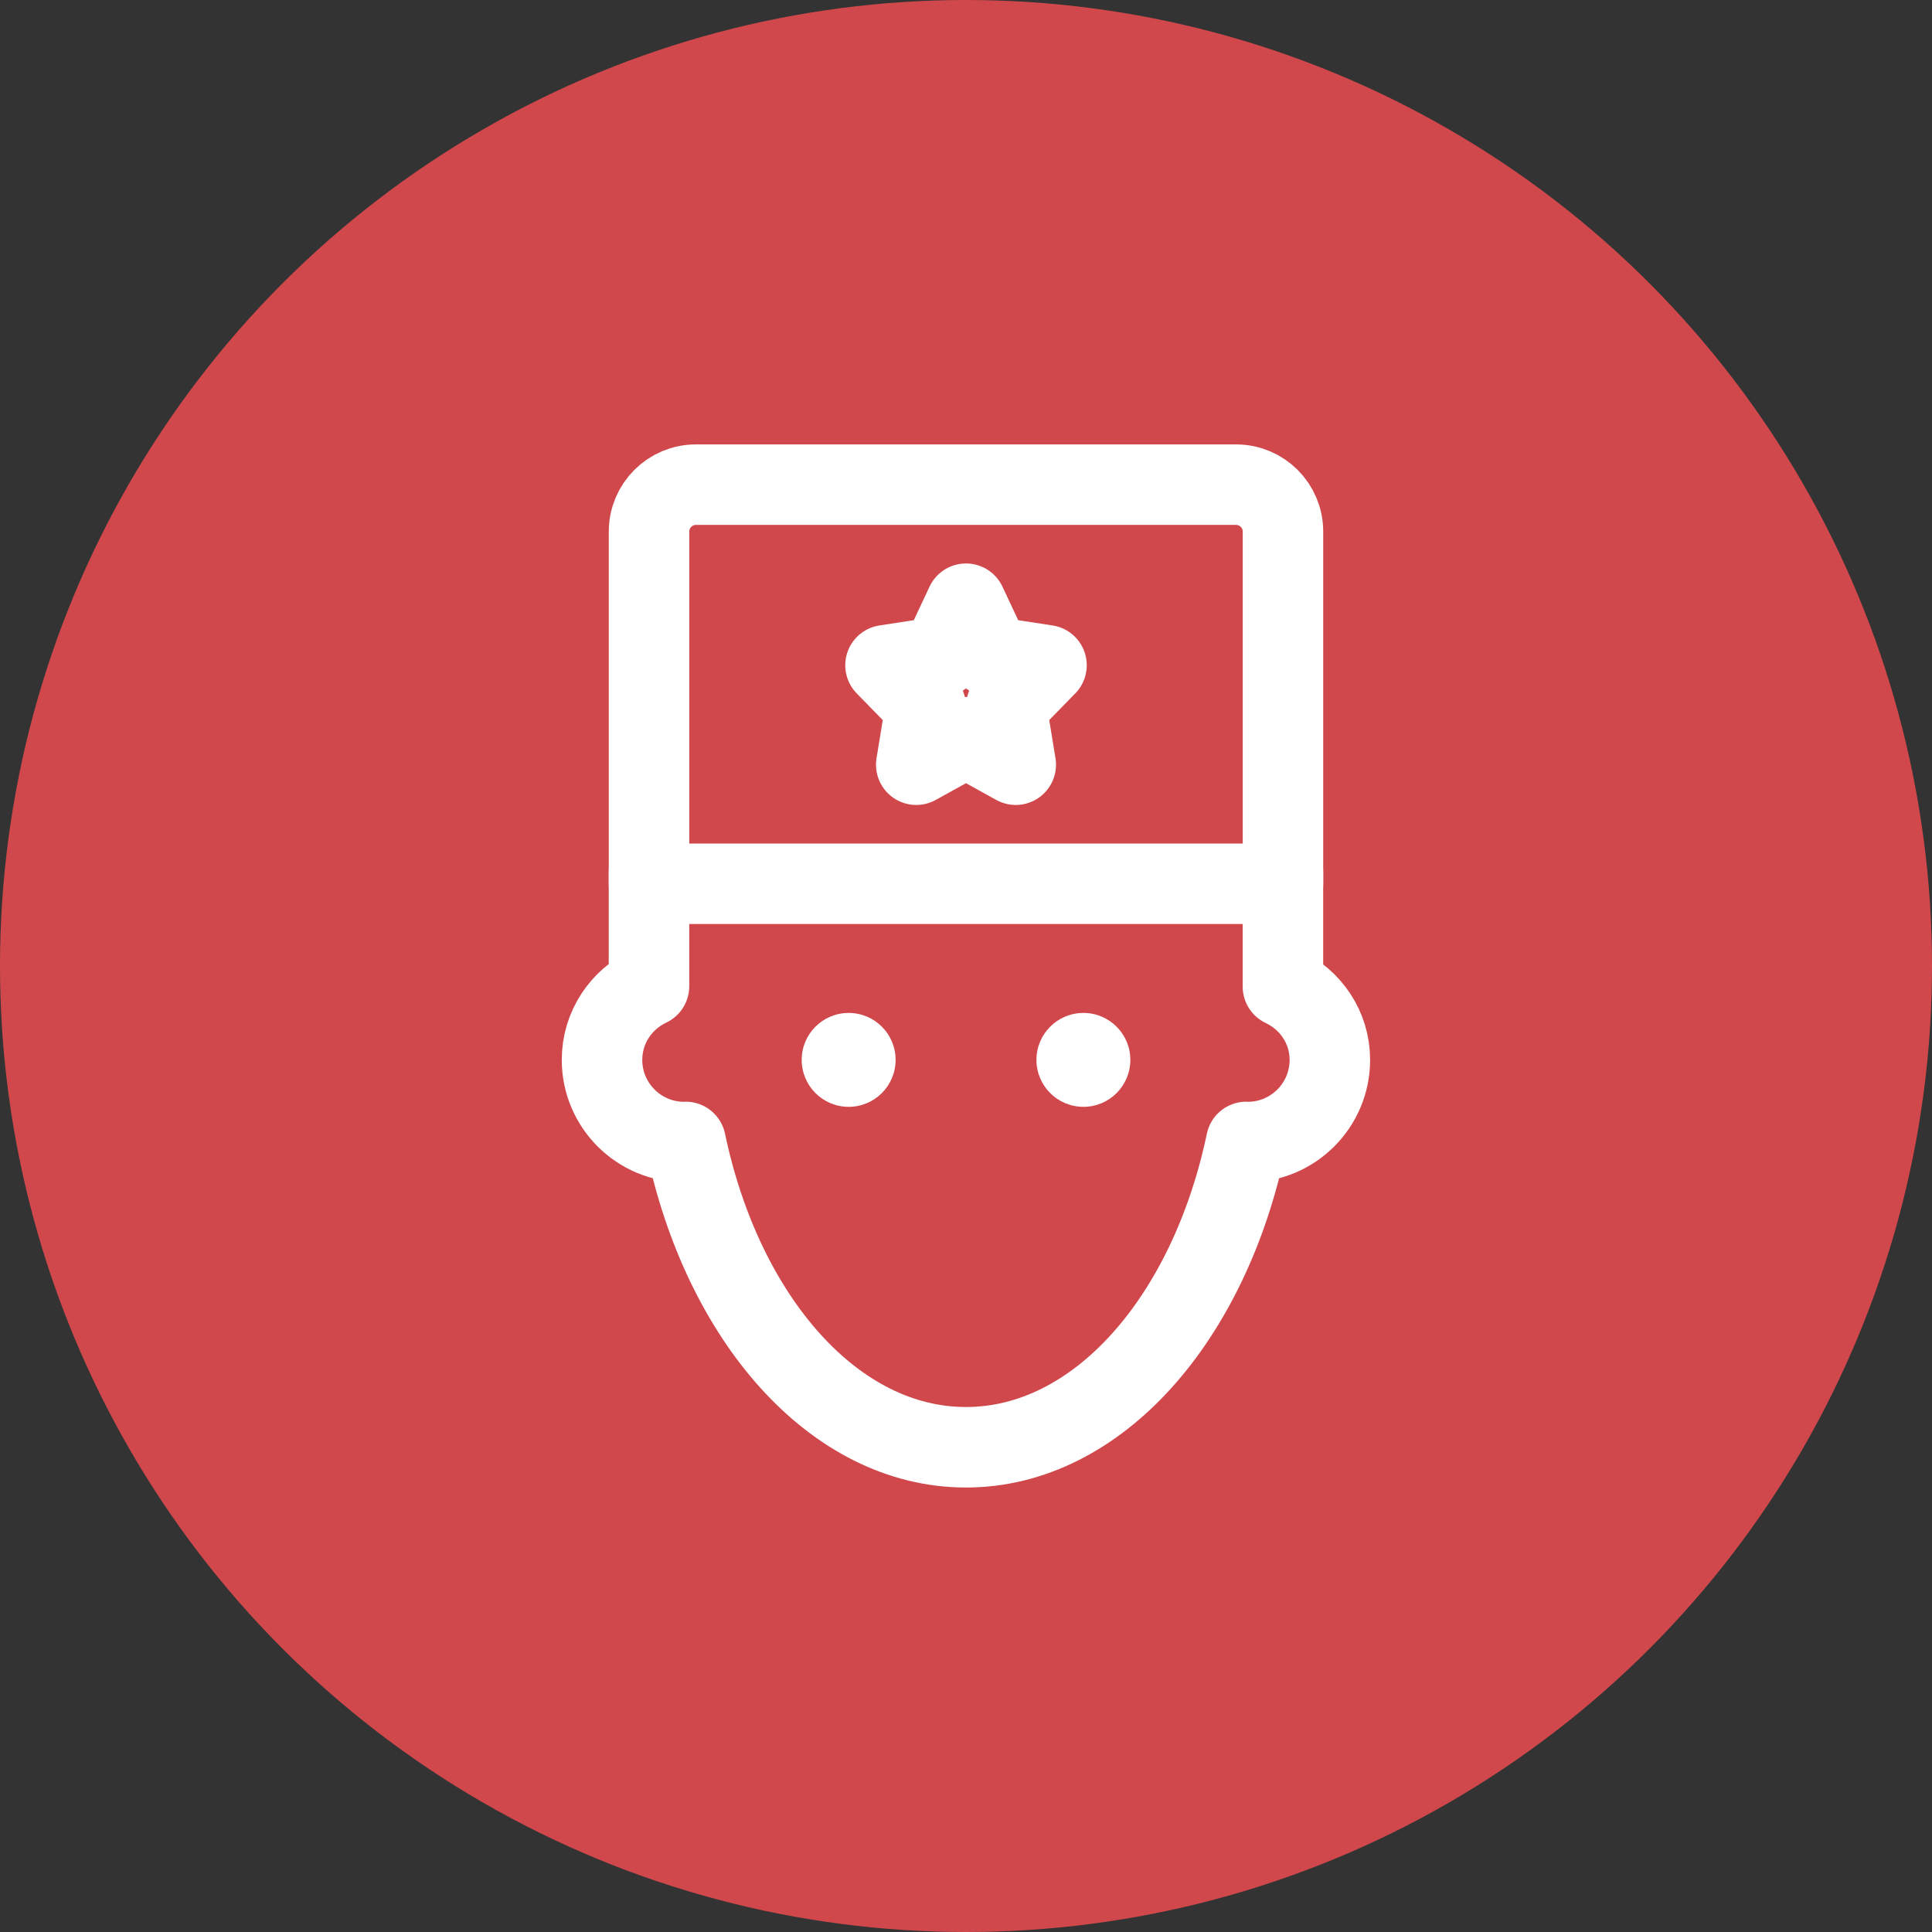 <svg width="48" height="48" viewBox="0 0 48 48" fill="none" xmlns="http://www.w3.org/2000/svg">
<rect x="0" y="0" width="48" height="48" fill="#333333" stroke="none"/>
<circle cx="24" cy="24" r="24" fill="#d1484c"/>
<path d="M21.085 27.499C21.729 27.499 22.251 26.977 22.251 26.332C22.251 25.688 21.729 25.166 21.085 25.166C20.44 25.166 19.918 25.688 19.918 26.332C19.918 26.977 20.44 27.499 21.085 27.499Z" fill="white"/>
<path d="M26.917 27.499C27.561 27.499 28.083 26.977 28.083 26.332C28.083 25.688 27.561 25.166 26.917 25.166C26.272 25.166 25.75 25.688 25.75 26.332C25.75 26.977 26.272 27.499 26.917 27.499Z" fill="white"/>
<path d="M30.708 12.041H17.292C16.647 12.041 16.125 12.563 16.125 13.207V21.957H31.875V13.207C31.875 12.563 31.353 12.041 30.708 12.041Z" stroke="white" stroke-width="2" stroke-miterlimit="5" stroke-linecap="round" stroke-linejoin="round"/>
<path d="M31.874 21.666V24.512C32.56 24.838 33.04 25.522 33.04 26.332C33.04 27.46 32.126 28.374 30.999 28.374C30.986 28.374 30.975 28.371 30.963 28.371C30.041 32.765 27.272 35.957 23.999 35.957C20.726 35.957 17.956 32.765 17.034 28.371C17.022 28.371 17.011 28.374 16.999 28.374C15.871 28.374 14.957 27.46 14.957 26.332C14.957 25.52 15.436 24.829 16.124 24.503V21.666" stroke="white" stroke-width="2" stroke-miterlimit="5" stroke-linecap="round" stroke-linejoin="round"/>
<path d="M24 14.999L24.618 16.316L26 16.528L25 17.552L25.236 18.999L24 18.316L22.764 18.999L23 17.552L22 16.528L23.382 16.316L24 14.999Z" stroke="white" stroke-width="2" stroke-linecap="round" stroke-linejoin="round"/>
</svg>
